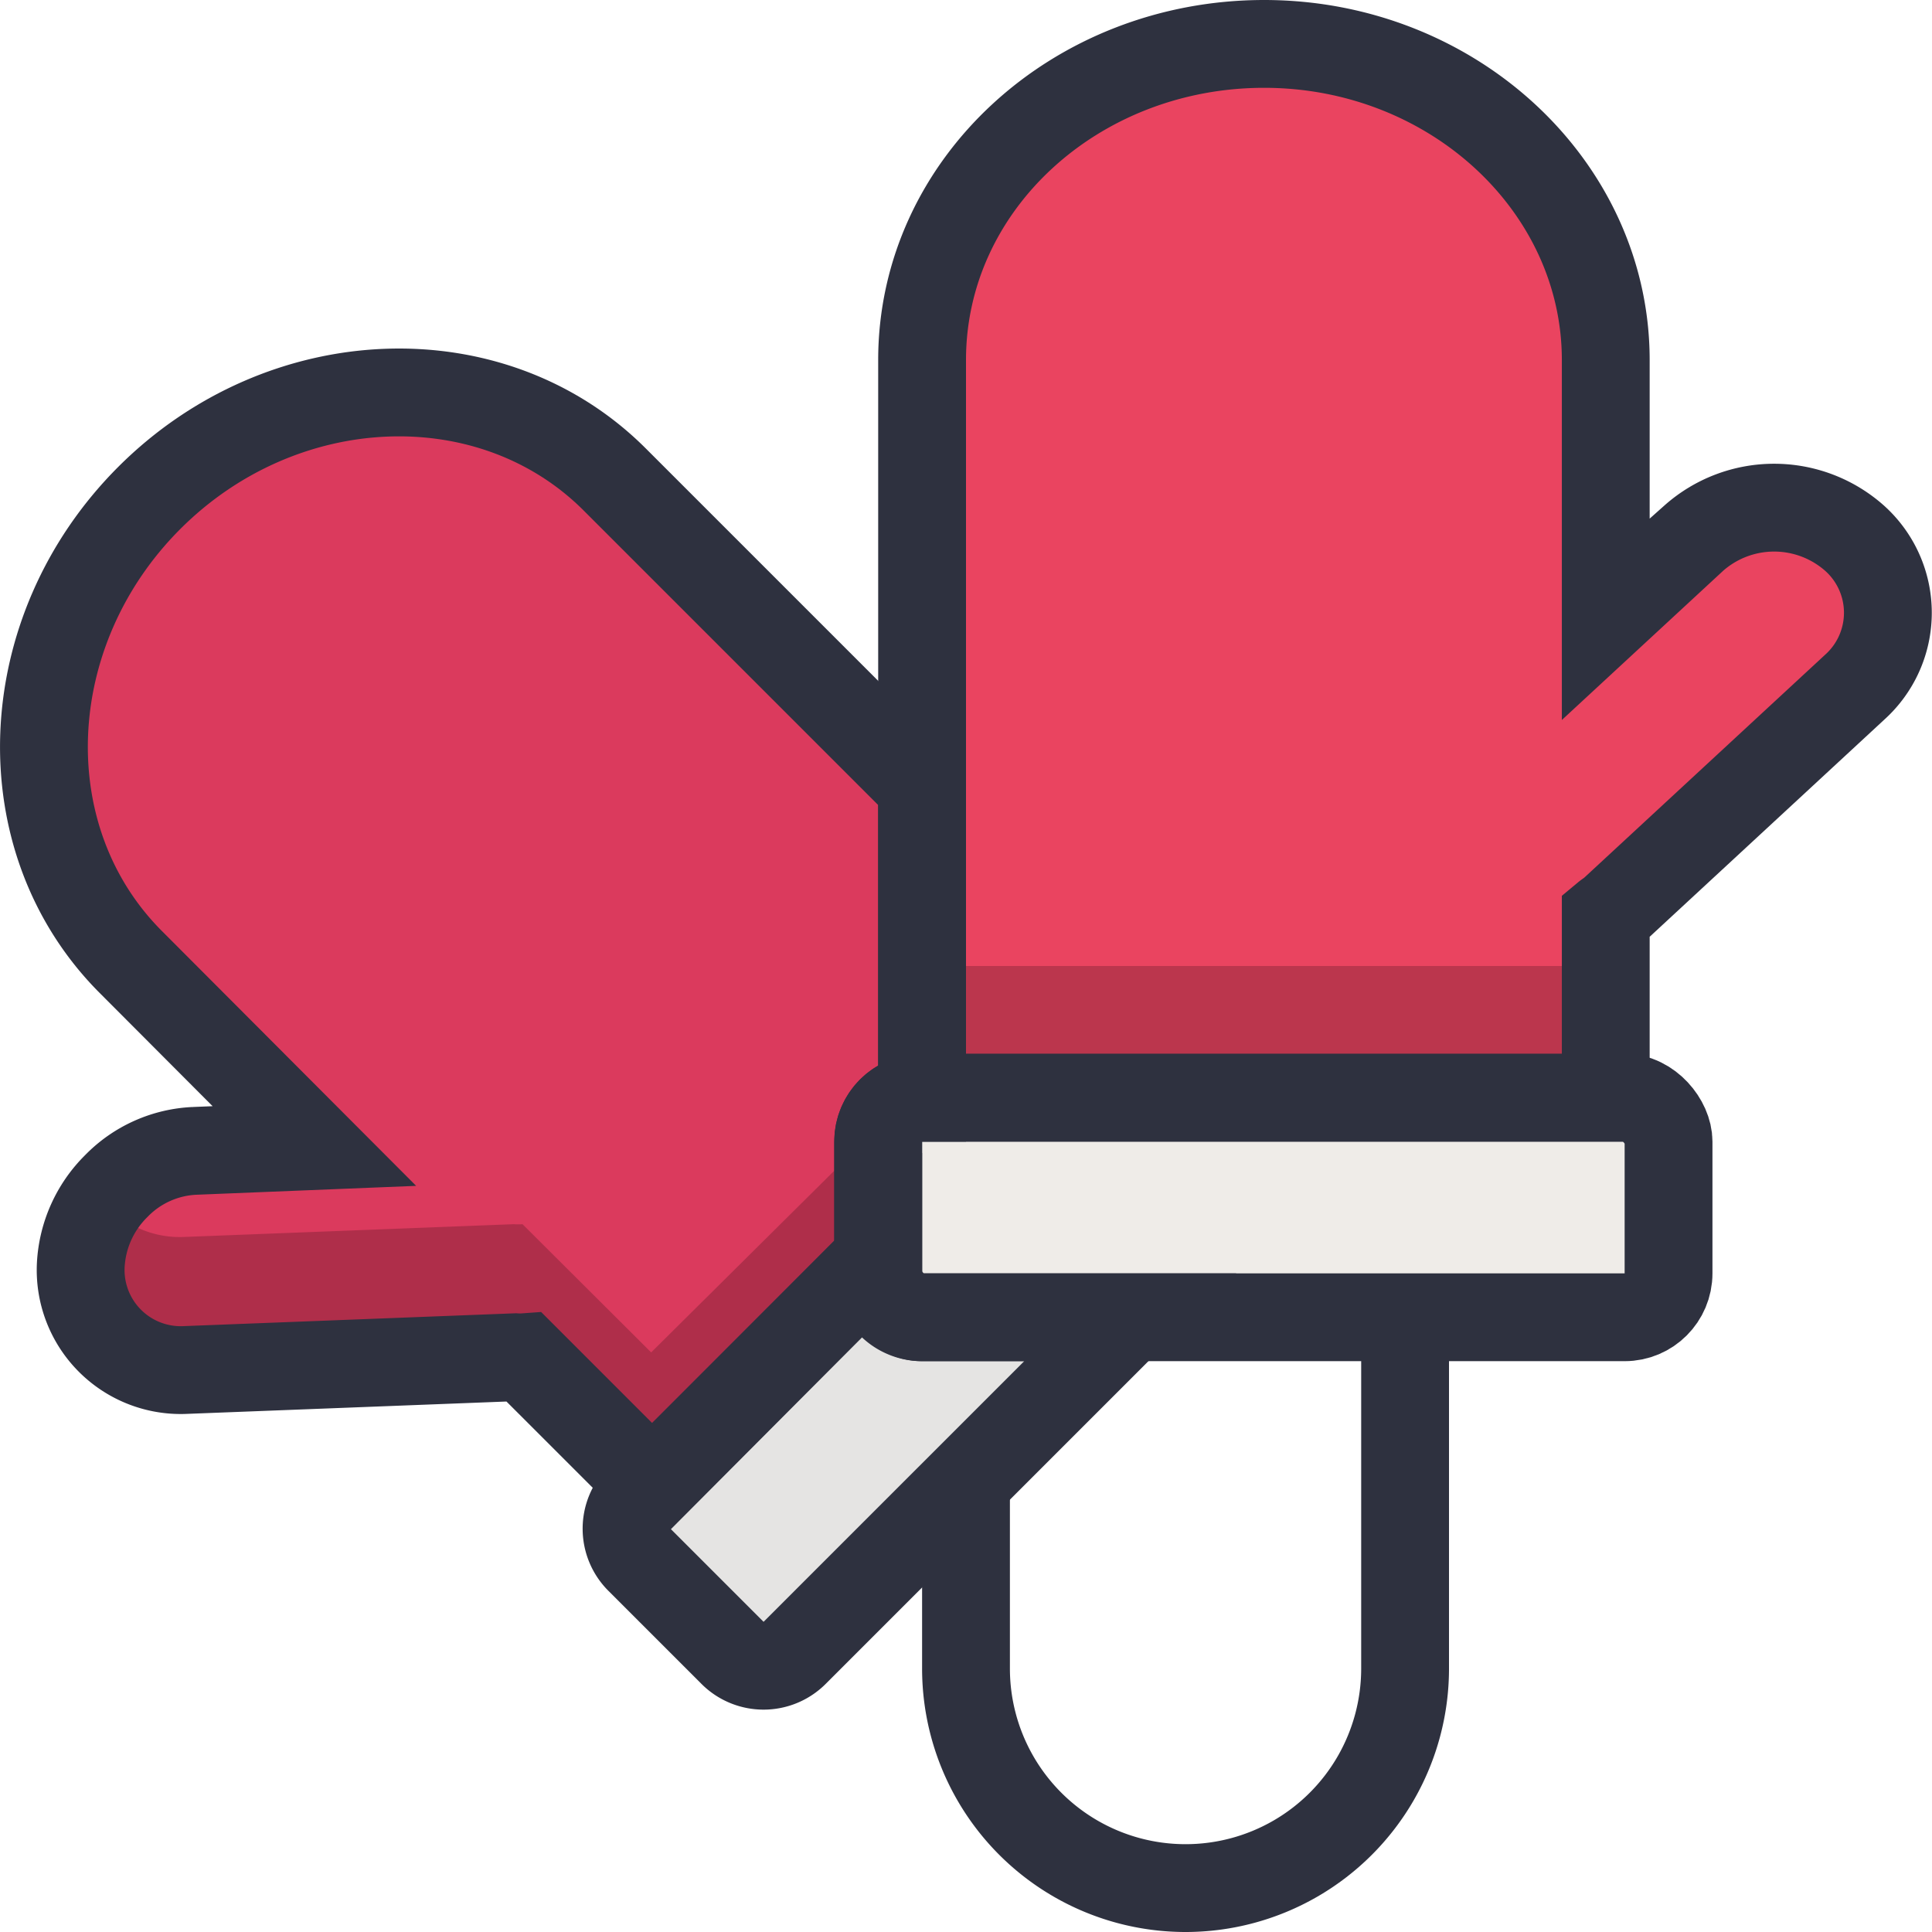 <svg xmlns="http://www.w3.org/2000/svg" viewBox="0 0 44 44"><defs><style>.cls-1{fill:#db3a5d;}.cls-2{fill:#ea4460;}.cls-3{opacity:0.2;}.cls-4{fill:#efece8;}.cls-5{fill:#e5e4e3;}.cls-6{fill:none;stroke:#2e313f;stroke-miterlimit:10;stroke-width:2px;}</style></defs><title>mittons</title><g id="Layer_2" data-name="Layer 2"><g id="Outlines"><path class="cls-1" d="M20,26a1,1,0,0,1,1-1V17.92l-7-7c-2.8-2.8-7.57-2.61-10.6.42S.15,19.13,3,21.93L7.12,26.1l-2.72.11A2.75,2.75,0,0,0,1.81,28.8a2.27,2.27,0,0,0,2.4,2.4l7.49-.29a1.38,1.38,0,0,0,.2,0l2.93,2.92L20,28.67Z"/><path class="cls-2" d="M21,8.2c0-4,3.51-7.2,7.79-7.2s7.79,3.24,7.79,7.2v5.91l2-1.85a2.76,2.76,0,0,1,3.67,0,2.28,2.28,0,0,1,0,3.39l-5.5,5.09-.16.13V25H21Z"/><g class="cls-3"><rect x="20.96" y="22" width="15.57" height="3"/></g><rect class="cls-4" x="19.96" y="25" width="18" height="5" rx="1" ry="1"/><g class="cls-3"><path d="M20,25.67,14.83,30.8,11.9,27.88a1.38,1.38,0,0,1-.2,0l-7.49.29a2.27,2.27,0,0,1-1.89-.85,2.68,2.68,0,0,0-.51,1.45,2.27,2.27,0,0,0,2.4,2.4l7.49-.29a1.38,1.38,0,0,0,.2,0l2.93,2.92L20,28.67v-3Z"/></g><path class="cls-5" d="M21,30a1,1,0,0,1-1-1v-.33l-5.44,5.44a1,1,0,0,0,0,1.41l2.12,2.12a1,1,0,0,0,1.42,0L25.7,30Z"/><path class="cls-6" d="M22,33.8V38a5,5,0,0,0,5,5h0a5,5,0,0,0,5-5V30"/><path class="cls-6" d="M21,8.2c0-4,3.5-7.2,7.79-7.2s7.78,3.24,7.78,7.2v5.91l2-1.85a2.76,2.76,0,0,1,3.67,0,2.28,2.28,0,0,1,0,3.39l-5.5,5.09c-.05.05-.11.08-.17.13V25H21Z"/><rect class="cls-6" x="20" y="25" width="18" height="5" rx="1" ry="1"/><path class="cls-6" d="M20,26a1,1,0,0,1,1-1V17.92l-7-7c-2.8-2.8-7.57-2.61-10.6.42S.18,19.13,3,21.93L7.16,26.1l-2.72.11a2.65,2.65,0,0,0-1.79.8,2.73,2.73,0,0,0-.81,1.79,2.28,2.28,0,0,0,2.4,2.4l7.5-.29a1.38,1.38,0,0,0,.2,0l2.92,2.92L20,28.67Z"/><path class="cls-6" d="M21,30a1,1,0,0,1-1-1v-.33l-5.44,5.44a1,1,0,0,0,0,1.41l2.12,2.12a1,1,0,0,0,1.42,0L25.74,30Z"/></g></g></svg>